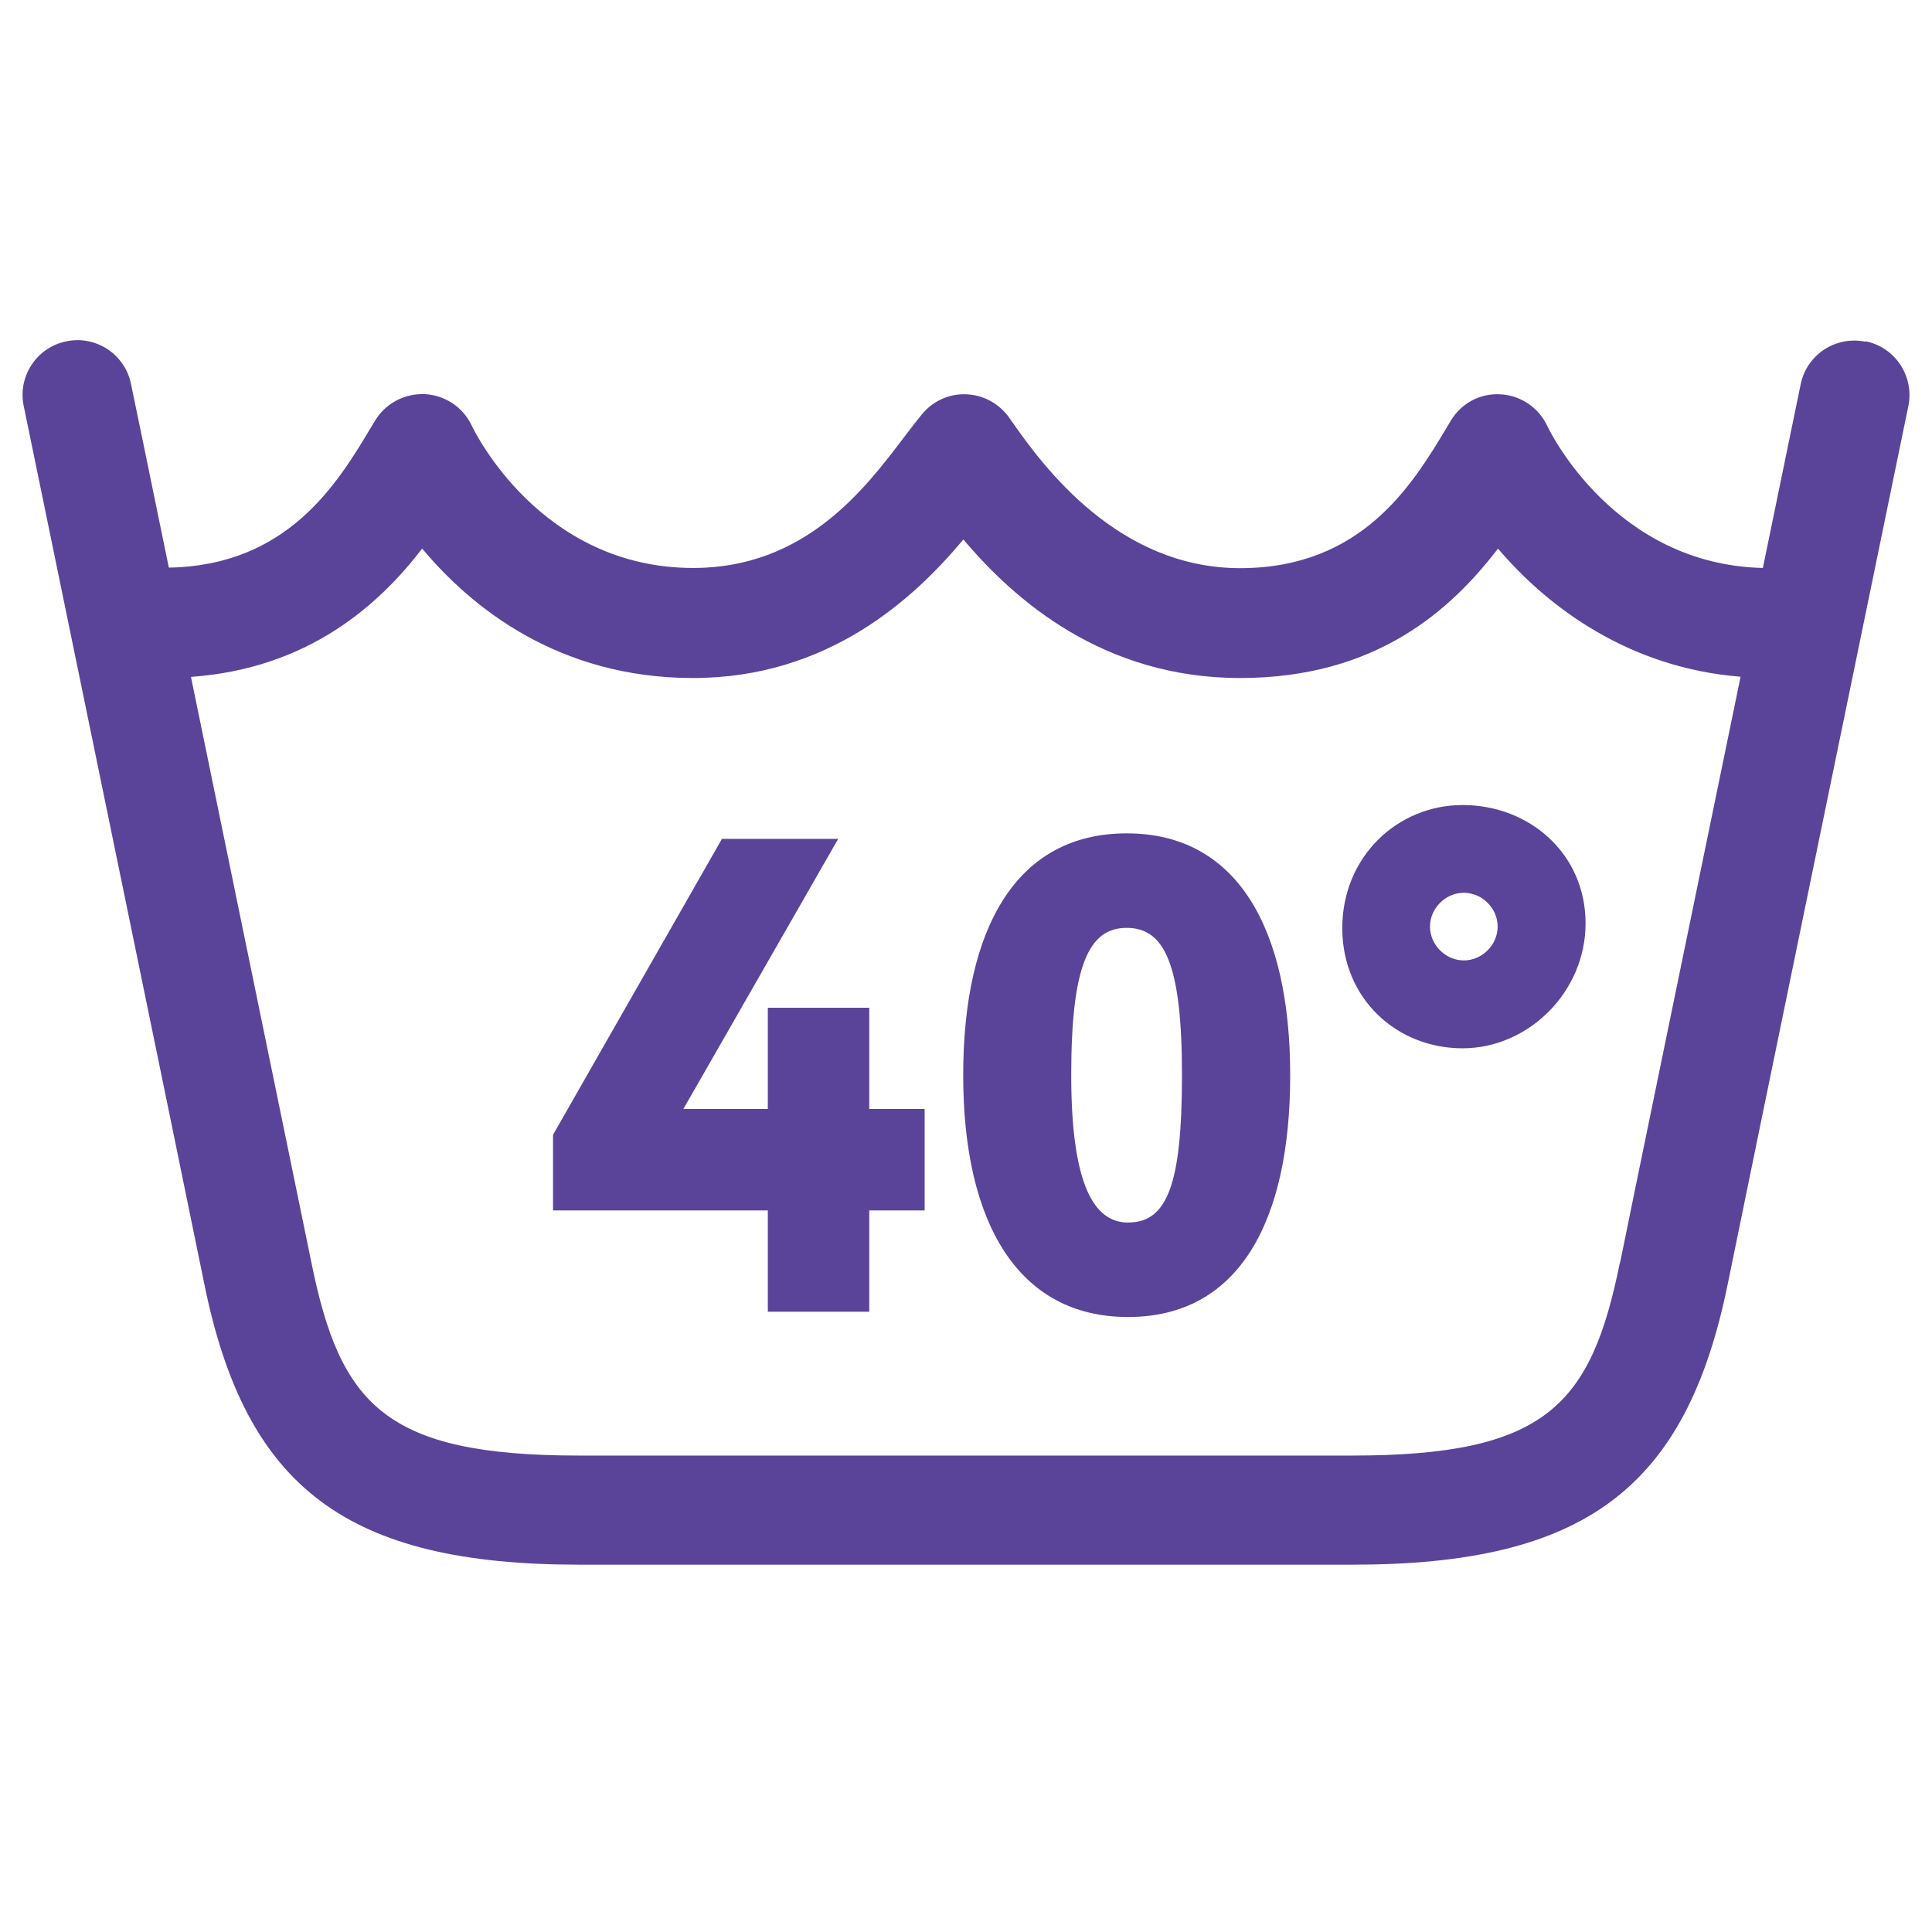 <svg width="71" height="70" viewBox="0 0 71 70" fill="none" xmlns="http://www.w3.org/2000/svg">
<path d="M31.945 37.033H28.217V40.754H25.113L30.803 30.827H26.531L20.324 41.702V44.482H28.217V48.204H31.945V44.482H33.98V40.754H31.945V37.033Z" fill="#5A4499"/>
<path d="M41.402 30.625C37.358 30.625 35.397 34.098 35.397 39.512C35.397 44.926 37.405 48.398 41.456 48.398C45.506 48.398 47.414 44.926 47.414 39.512C47.414 34.098 45.452 30.625 41.409 30.625H41.402ZM41.449 44.926C40.206 44.926 39.367 43.535 39.367 39.512C39.367 35.488 40.012 34.098 41.402 34.098C42.792 34.098 43.437 35.414 43.437 39.512C43.437 43.609 42.866 44.926 41.449 44.926Z" fill="#5A4499"/>
<path d="M53.748 29.584C51.343 29.584 49.328 31.498 49.328 34.105C49.328 36.711 51.337 38.524 53.748 38.524C56.159 38.524 58.269 36.462 58.269 33.93C58.269 31.398 56.233 29.584 53.748 29.584ZM53.795 35.294C53.123 35.294 52.552 34.723 52.552 34.051C52.552 33.379 53.123 32.808 53.795 32.808C54.467 32.808 55.038 33.379 55.038 34.051C55.038 34.723 54.467 35.294 53.795 35.294Z" fill="#5A4499"/>
<path d="M68.552 12.556C67.457 12.335 66.396 13.033 66.174 14.121C66.154 14.209 65.583 16.983 64.784 20.872C59.337 20.744 56.959 15.861 56.858 15.646C56.542 14.975 55.884 14.531 55.145 14.491C54.393 14.444 53.701 14.82 53.318 15.458L53.137 15.76C51.907 17.802 50.054 20.879 45.573 20.879C41.093 20.879 38.346 17.144 37.231 15.552L37.083 15.344C36.72 14.834 36.149 14.518 35.525 14.491C34.9 14.457 34.302 14.726 33.899 15.203C33.704 15.438 33.483 15.727 33.227 16.063C31.777 17.977 29.587 20.872 25.476 20.872C19.867 20.872 17.436 15.848 17.335 15.639C17.019 14.968 16.361 14.524 15.616 14.484C14.877 14.451 14.171 14.82 13.788 15.451L13.614 15.74C12.405 17.755 10.578 20.785 6.205 20.859C5.406 16.97 4.835 14.195 4.814 14.108C4.593 13.02 3.525 12.315 2.437 12.543C1.349 12.765 0.643 13.833 0.872 14.921C0.932 15.223 7.071 45.013 7.508 47.183C9.033 54.706 12.774 57.5 21.298 57.5H49.704C58.228 57.5 61.963 54.706 63.494 47.183C63.931 45.013 70.07 15.223 70.131 14.921C70.353 13.833 69.654 12.765 68.566 12.543L68.552 12.556ZM59.531 46.397C58.47 51.629 56.824 53.49 49.691 53.49H21.285C14.151 53.49 12.505 51.629 11.444 46.397C11.175 45.087 8.845 33.749 7.018 24.875C11.316 24.566 13.903 22.256 15.515 20.16C17.322 22.323 20.519 24.916 25.469 24.916C30.42 24.916 33.577 22.014 35.404 19.824C37.298 22.074 40.562 24.916 45.573 24.916C50.584 24.916 53.325 22.41 55.051 20.16C56.918 22.357 59.901 24.546 63.965 24.869C62.138 33.742 59.8 45.087 59.538 46.397H59.531Z" fill="#5A4499"/>
</svg>
